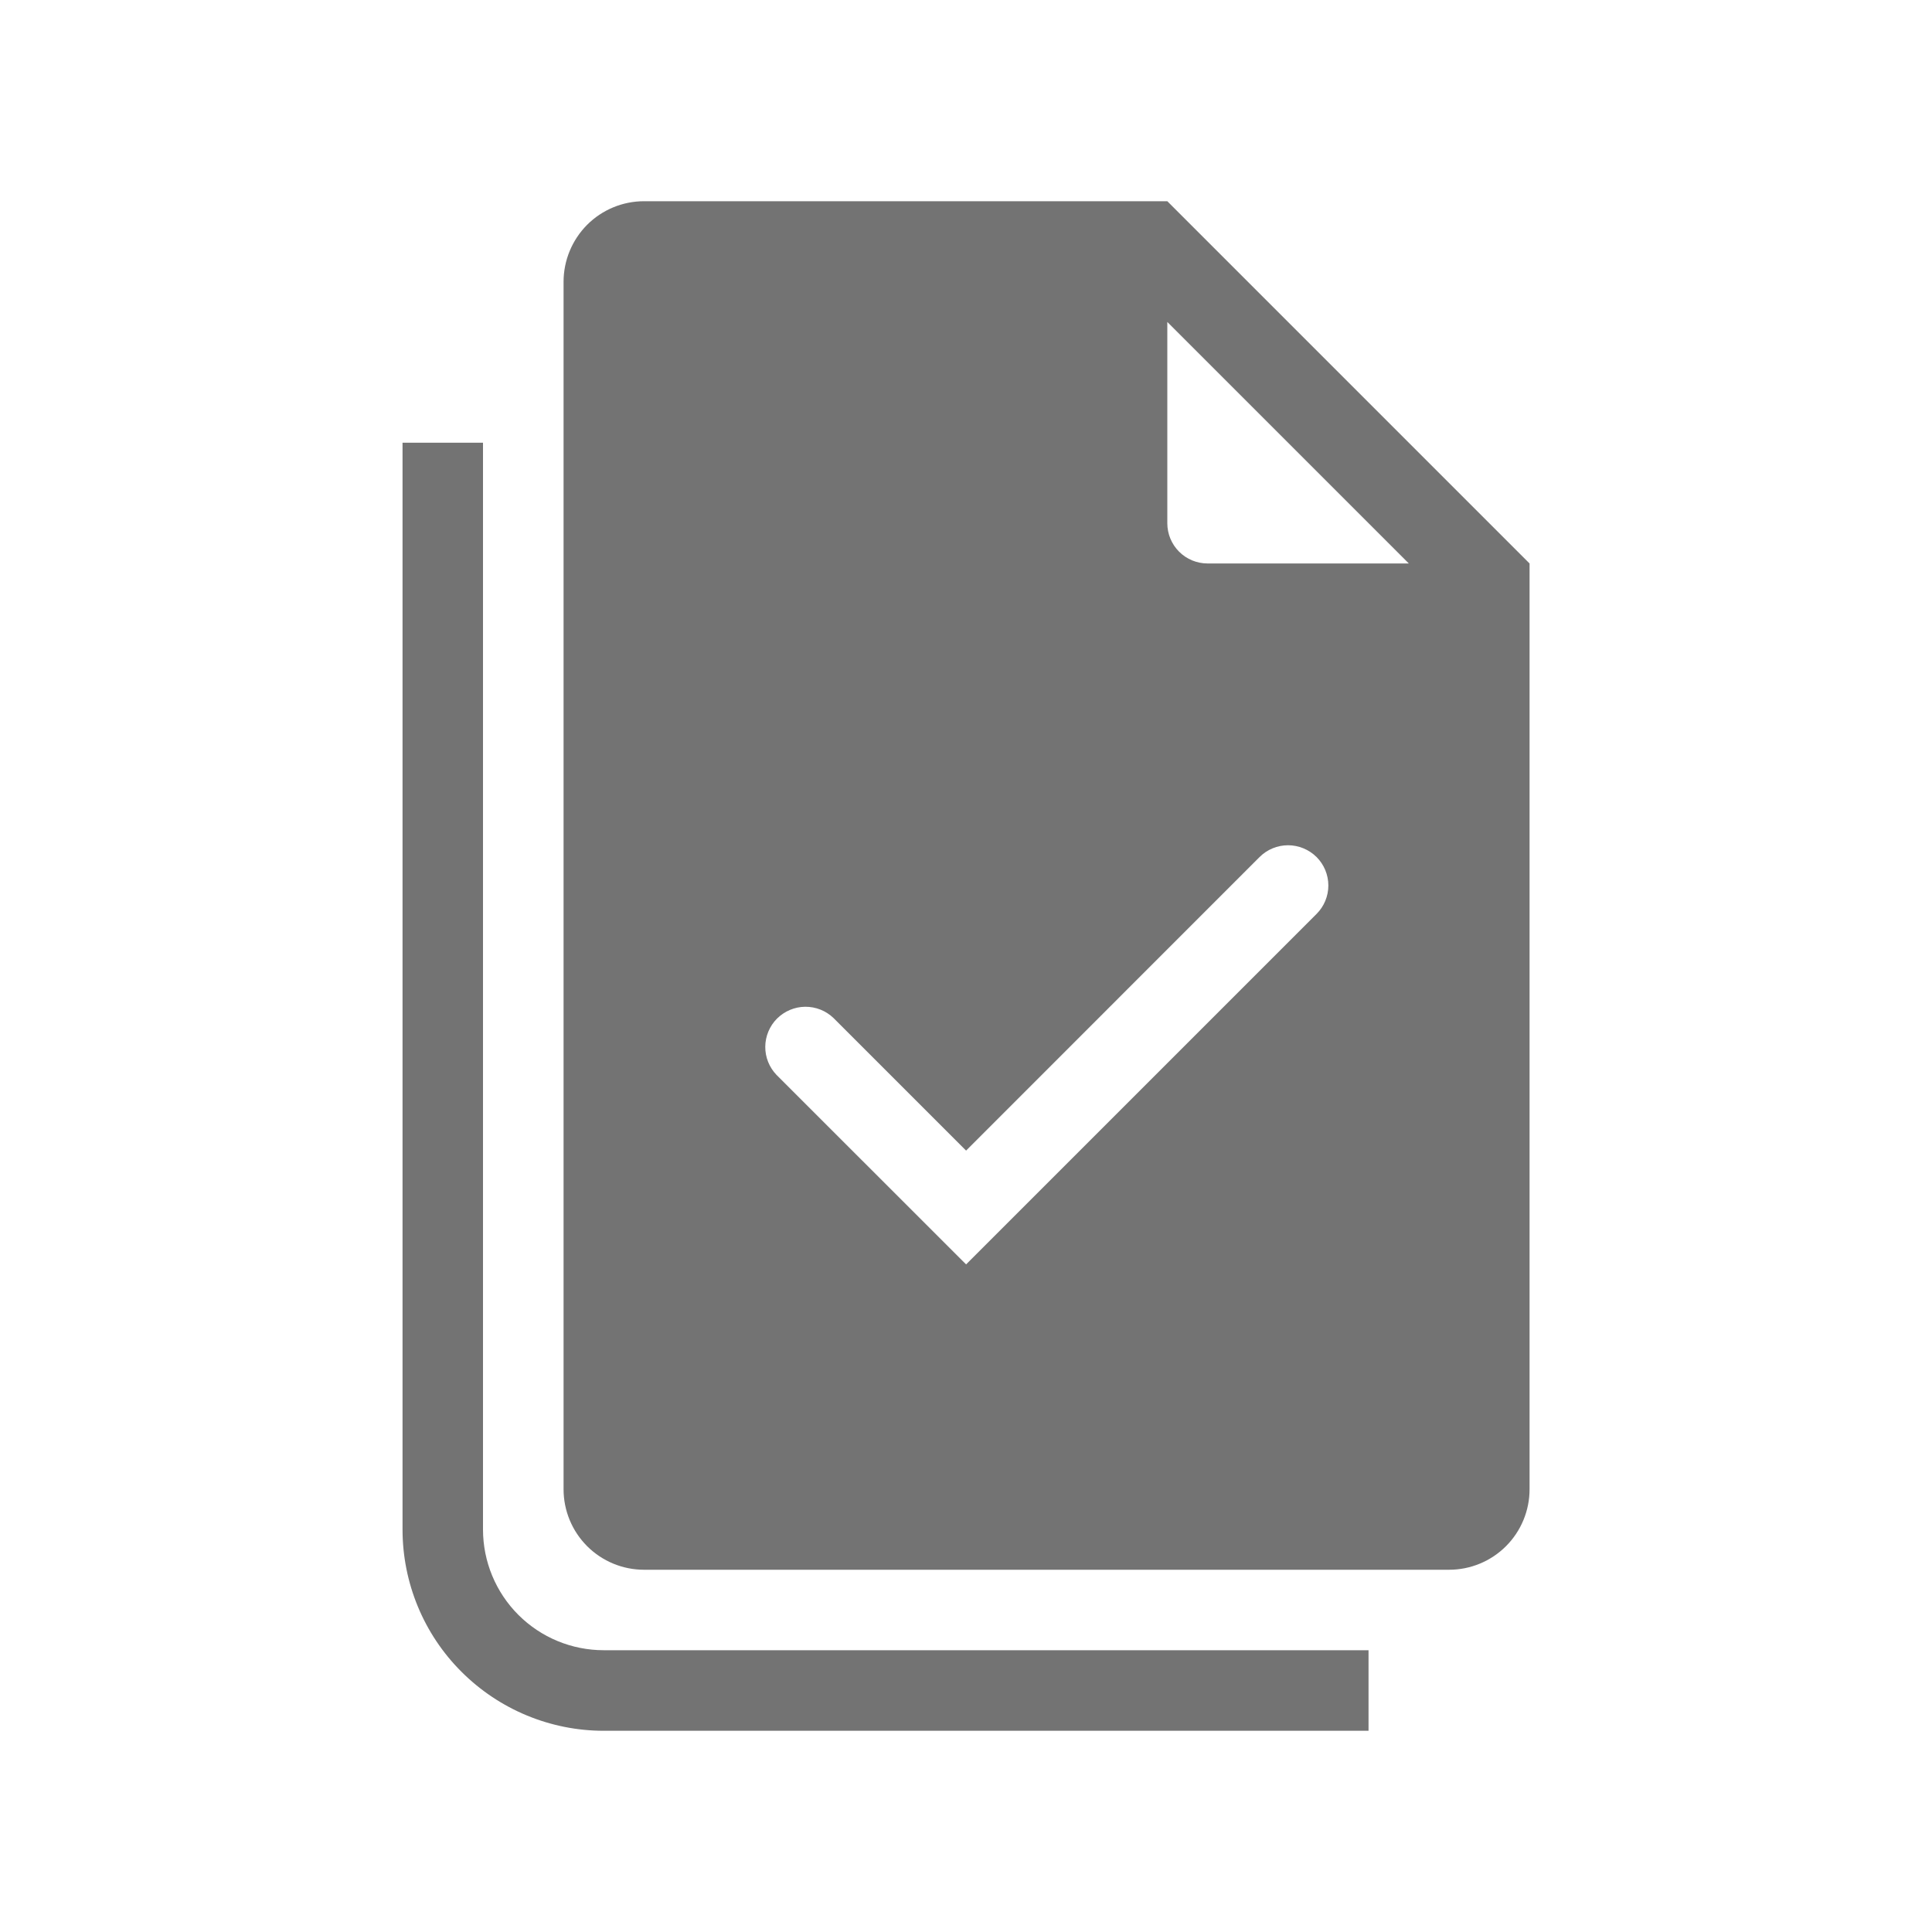 <svg width="20" height="20" viewBox="0 0 20 20" fill="none" xmlns="http://www.w3.org/2000/svg">
<g clip-path="url(#clip0_36_1229)">
<path fill-rule="evenodd" clip-rule="evenodd" d="M6.667 2.083H12.084L15.834 5.833V15.417C15.834 15.638 15.746 15.85 15.59 16.006C15.434 16.162 15.222 16.25 15.001 16.25H6.667C6.446 16.25 6.234 16.162 6.078 16.006C5.922 15.85 5.834 15.638 5.834 15.417V2.917C5.834 2.696 5.922 2.484 6.078 2.327C6.234 2.171 6.446 2.083 6.667 2.083ZM14.584 5.833L12.084 3.333V5.417C12.084 5.527 12.128 5.633 12.206 5.711C12.284 5.789 12.39 5.833 12.501 5.833H14.584ZM13.629 8.872C13.707 8.95 13.751 9.056 13.751 9.167C13.751 9.277 13.707 9.383 13.629 9.461L10.001 13.089L8.039 11.128C7.963 11.049 7.921 10.944 7.922 10.835C7.923 10.726 7.967 10.621 8.044 10.544C8.122 10.467 8.226 10.423 8.335 10.422C8.445 10.421 8.55 10.463 8.629 10.539L10.001 11.911L13.039 8.872C13.117 8.794 13.223 8.75 13.334 8.75C13.444 8.75 13.55 8.794 13.629 8.872V8.872Z" fill="#737373"/>
<path d="M5 4.583H4.167V15.833C4.167 16.386 4.386 16.916 4.777 17.306C5.168 17.697 5.698 17.917 6.25 17.917H14.167V17.083H6.25C5.919 17.083 5.601 16.952 5.366 16.717C5.132 16.483 5 16.165 5 15.833V4.583Z" fill="#737373"/>
</g>
<defs>
<clipPath id="clip0_36_1229">
<rect width="20" height="20" fill="white"/>
</clipPath>
</defs>
</svg>
